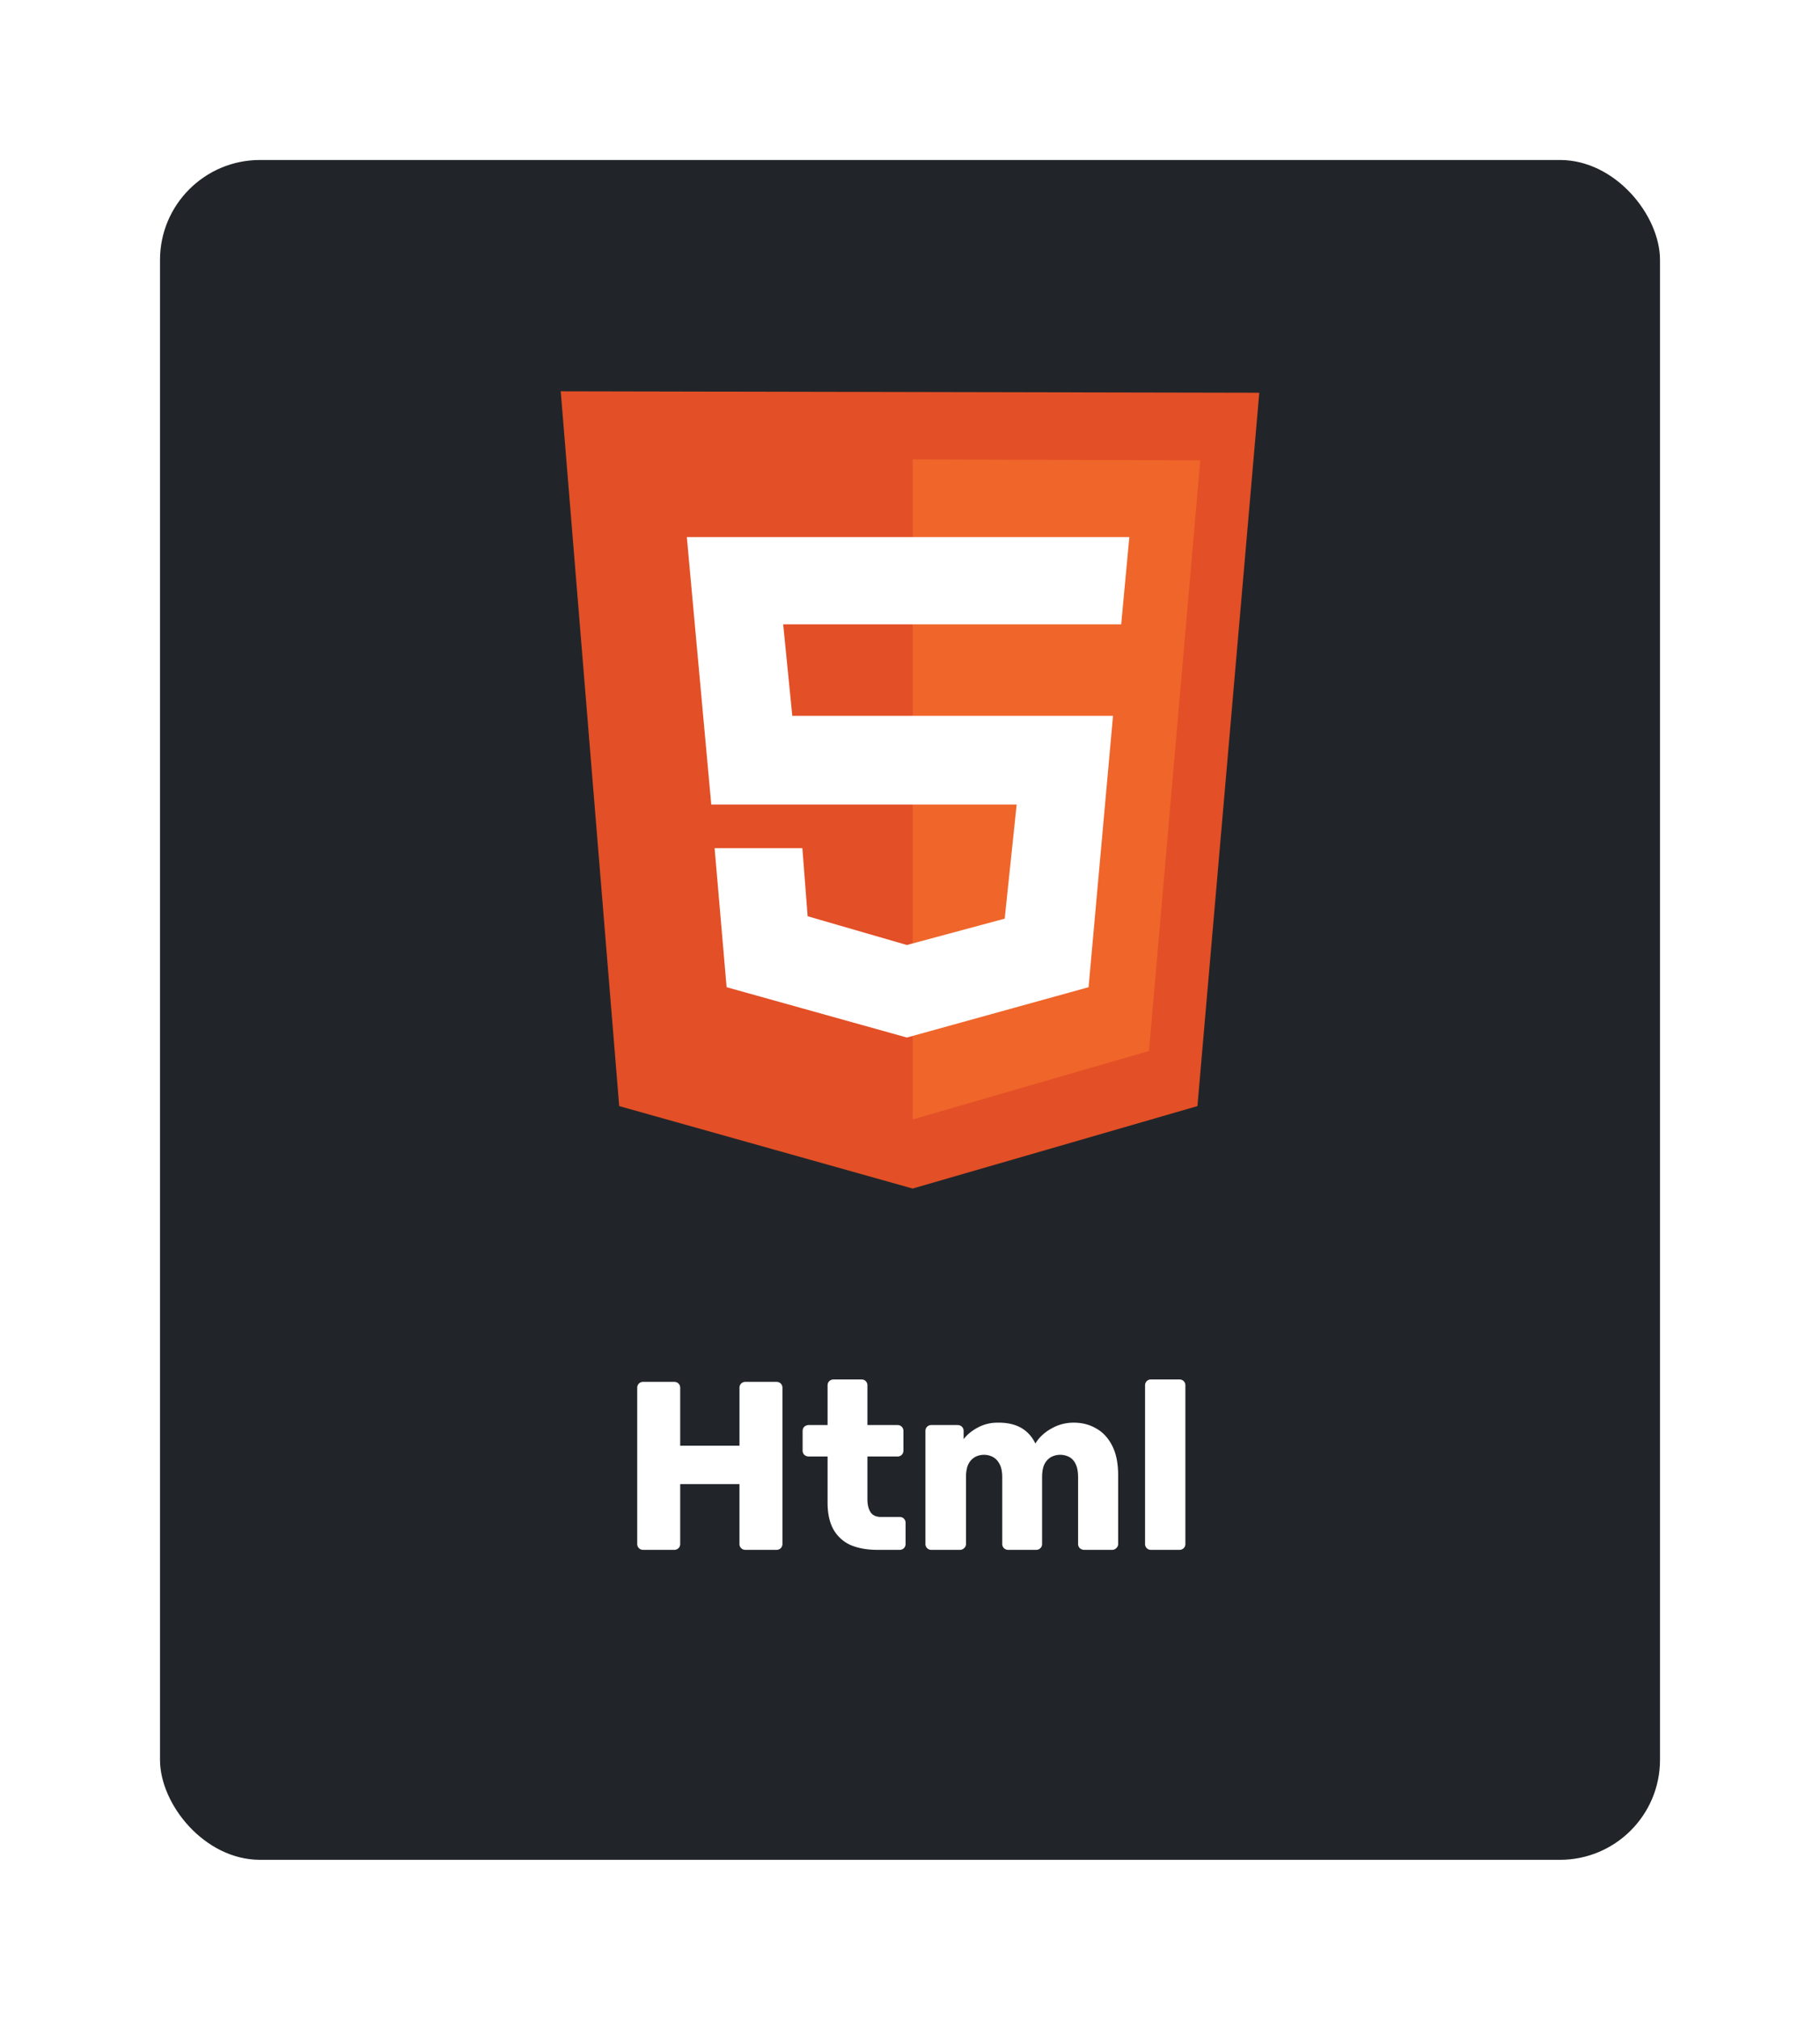 
<svg width="91" height="101" fill="none" xmlns="http://www.w3.org/2000/svg"><g filter="url(#a)"><rect x="8" y="6" width="75" height="85" rx="5" fill="#212529"/><g clip-path="url(#b)"><path d="m30.96 53.31-2.924-35.743 34.928.072-3.092 35.671-14.24 4.123L30.96 53.31Z" fill="#E34F26"/><path d="M45.632 53.981v-33.01l14.383.048-2.565 29.534-11.818 3.428Z" fill="#EF652A"/><path d="m56.06 29.218.407-4.363H34.341l1.222 13.376h15.27l-.598 5.706-4.89 1.318-4.963-1.438-.263-3.404H35.73l.6 6.952 9.013 2.517 9.086-2.517 1.222-13.569H39.615l-.456-4.578H56.06Z" fill="#fff"/></g><path d="M32.161 75.5a.292.292 0 0 1-.216-.084.292.292 0 0 1-.084-.216v-7.8c0-.088.029-.16.084-.216a.292.292 0 0 1 .216-.084h1.548c.088 0 .16.028.216.084a.292.292 0 0 1 .085.216v2.892h2.964V67.4c0-.088.028-.16.084-.216a.292.292 0 0 1 .215-.084h1.548c.089 0 .16.028.217.084a.292.292 0 0 1 .084.216v7.8c0 .088-.029.16-.084.216a.292.292 0 0 1-.216.084h-1.549a.292.292 0 0 1-.216-.084.292.292 0 0 1-.084-.216v-2.988H34.01V75.2c0 .088-.029.16-.084.216a.292.292 0 0 1-.217.084h-1.548Zm11.702 0c-.512 0-.956-.08-1.332-.24a1.849 1.849 0 0 1-.852-.768c-.2-.352-.3-.804-.3-1.356v-2.304h-.936a.335.335 0 0 1-.228-.084.292.292 0 0 1-.084-.216v-.972c0-.088.028-.16.084-.216a.335.335 0 0 1 .228-.084h.936v-1.98c0-.088.028-.16.084-.216a.32.32 0 0 1 .216-.084h1.392c.088 0 .16.028.216.084a.292.292 0 0 1 .084.216v1.98h1.5c.088 0 .16.028.216.084a.292.292 0 0 1 .084.216v.972c0 .088-.028.16-.084.216a.292.292 0 0 1-.216.084h-1.5v2.136c0 .272.052.488.156.648.104.16.28.24.528.24h.924c.088 0 .16.028.216.084a.292.292 0 0 1 .084.216V75.2c0 .088-.028.16-.084.216a.292.292 0 0 1-.216.084h-1.116Zm2.71 0a.292.292 0 0 1-.217-.084.292.292 0 0 1-.084-.216v-5.64c0-.088.029-.16.084-.216a.292.292 0 0 1 .216-.084h1.308c.088 0 .16.028.216.084a.292.292 0 0 1 .085.216v.408c.16-.216.384-.404.672-.564a2.075 2.075 0 0 1 1.02-.264c.92-.016 1.552.332 1.896 1.044.184-.304.448-.552.791-.744.344-.2.72-.3 1.128-.3.416 0 .788.096 1.116.288.337.184.604.472.804.864.2.384.3.884.3 1.5V75.2c0 .088-.032.16-.096.216a.278.278 0 0 1-.203.084h-1.392a.335.335 0 0 1-.228-.084.292.292 0 0 1-.084-.216v-3.324c0-.28-.04-.5-.12-.66a.757.757 0 0 0-.324-.36.985.985 0 0 0-.9 0 .82.82 0 0 0-.337.36c-.08.16-.12.38-.12.66V75.2c0 .088-.027.16-.084.216a.292.292 0 0 1-.216.084h-1.392a.292.292 0 0 1-.215-.084.292.292 0 0 1-.085-.216v-3.324c0-.28-.044-.5-.132-.66a.82.82 0 0 0-.335-.36.96.96 0 0 0-.889 0 .82.82 0 0 0-.336.36c-.08.16-.12.376-.12.648V75.2c0 .088-.031.16-.095.216a.292.292 0 0 1-.216.084h-1.416Zm10.98 0a.292.292 0 0 1-.216-.084.292.292 0 0 1-.084-.216v-7.92c0-.088.028-.16.084-.216a.292.292 0 0 1 .216-.084h1.416c.088 0 .16.028.216.084a.292.292 0 0 1 .084.216v7.92c0 .088-.028.16-.084.216a.292.292 0 0 1-.216.084h-1.416Z" fill="#fff"/></g><defs><clipPath id="b"><path fill="#fff" transform="translate(28.036 17.5)" d="M0 0h34.928v40H0z"/></clipPath><filter id="a" x="0" y="0" width="91" height="101" filterUnits="userSpaceOnUse" color-interpolation-filters="sRGB"><feFlood flood-opacity="0" result="BackgroundImageFix"/><feColorMatrix in="SourceAlpha" values="0 0 0 0 0 0 0 0 0 0 0 0 0 0 0 0 0 0 127 0" result="hardAlpha"/><feOffset dy="2"/><feGaussianBlur stdDeviation="4"/><feColorMatrix values="0 0 0 0 0 0 0 0 0 0 0 0 0 0 0 0 0 0 0.75 0"/><feBlend in2="BackgroundImageFix" result="effect1_dropShadow_505_458"/><feBlend in="SourceGraphic" in2="effect1_dropShadow_505_458" result="shape"/></filter></defs></svg>